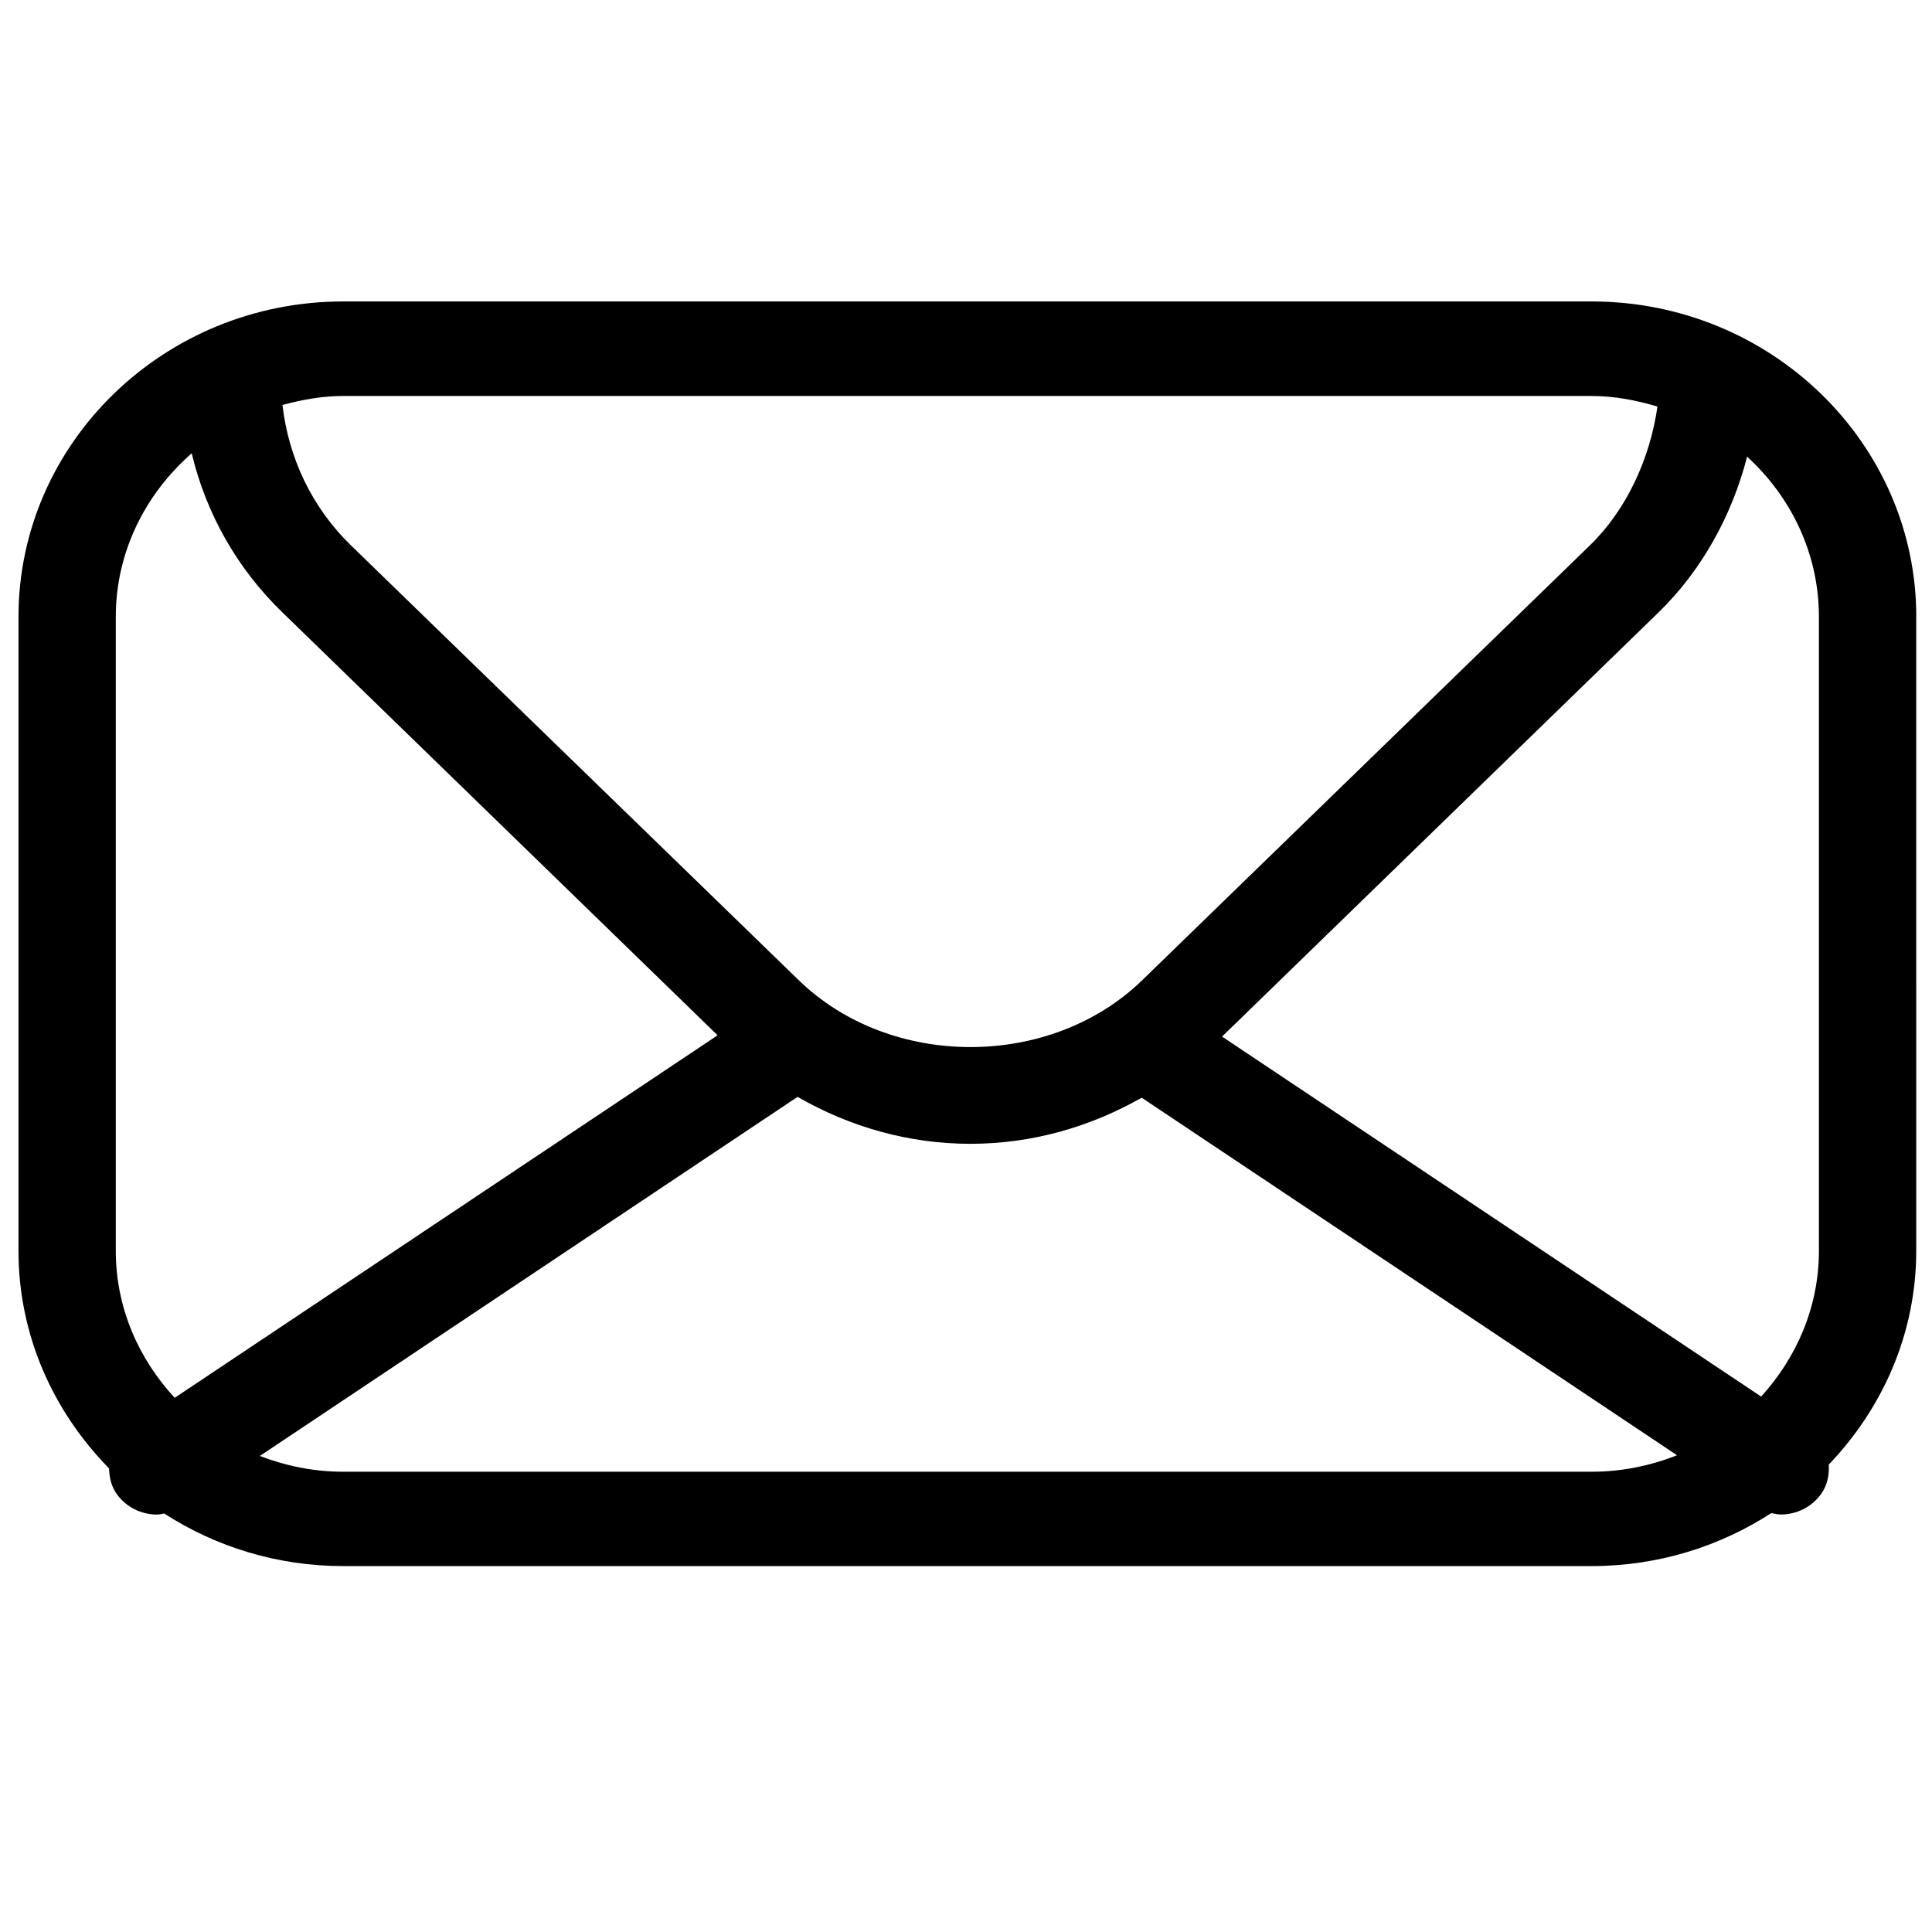 <?xml version="1.0" encoding="utf-8"?>
<!-- Generator: Adobe Illustrator 14.0.0, SVG Export Plug-In . SVG Version: 6.00 Build 43363)  -->
<!DOCTYPE svg PUBLIC "-//W3C//DTD SVG 1.1//EN" "http://www.w3.org/Graphics/SVG/1.1/DTD/svg11.dtd">
<svg version="1.1" id="Layer_1" xmlns="http://www.w3.org/2000/svg" xmlns:xlink="http://www.w3.org/1999/xlink" x="0px" y="0px"
	 width="30px" height="30px" viewBox="0 0 30 30" enable-background="new 0 0 30 30" xml:space="preserve">
<g>
	<g>
		<path d="M29.756,9.579c0-2.701-2.261-4.898-5.04-4.898H5.327c-2.779,0-5.04,2.197-5.04,4.898v9.845
			c0,1.311,0.541,2.497,1.407,3.377c0.003,0.138,0.032,0.276,0.119,0.398c0.146,0.206,0.384,0.319,0.623,0.319
			c0.038,0,0.075-0.011,0.113-0.017c0.797,0.515,1.751,0.817,2.778,0.817h19.389c1.031,0,1.989-0.305,2.789-0.823
			c0.05,0.011,0.1,0.022,0.149,0.022c0.24,0,0.478-0.113,0.624-0.319c0.099-0.139,0.128-0.299,0.119-0.456
			c0.836-0.874,1.358-2.035,1.358-3.319V9.579z M28.244,19.424c0,0.87-0.346,1.656-0.897,2.262l-8.371-5.59l6.779-6.588
			c0.666-0.648,1.137-1.497,1.374-2.417c0.683,0.625,1.115,1.506,1.115,2.488V19.424z M24.716,6.149
			c0.357,0,0.696,0.067,1.021,0.164c-0.118,0.821-0.486,1.609-1.05,2.156l-6.946,6.747c-1.425,1.389-3.914,1.392-5.343,0L5.451,8.47
			C4.842,7.879,4.482,7.112,4.386,6.289c0.302-0.082,0.613-0.14,0.941-0.14H24.716z M1.798,9.579c0-1.011,0.461-1.912,1.179-2.54
			c0.221,0.928,0.698,1.782,1.406,2.468l6.76,6.569l-8.43,5.629c-0.563-0.607-0.915-1.402-0.915-2.282V9.579z M5.327,22.853
			c-0.457,0-0.891-0.091-1.292-0.245l8.35-5.576c0.807,0.465,1.721,0.729,2.684,0.729c0.954,0,1.859-0.261,2.659-0.716l8.313,5.552
			c-0.41,0.162-0.856,0.256-1.325,0.256H5.327z"/>
	</g>
</g>
</svg>
